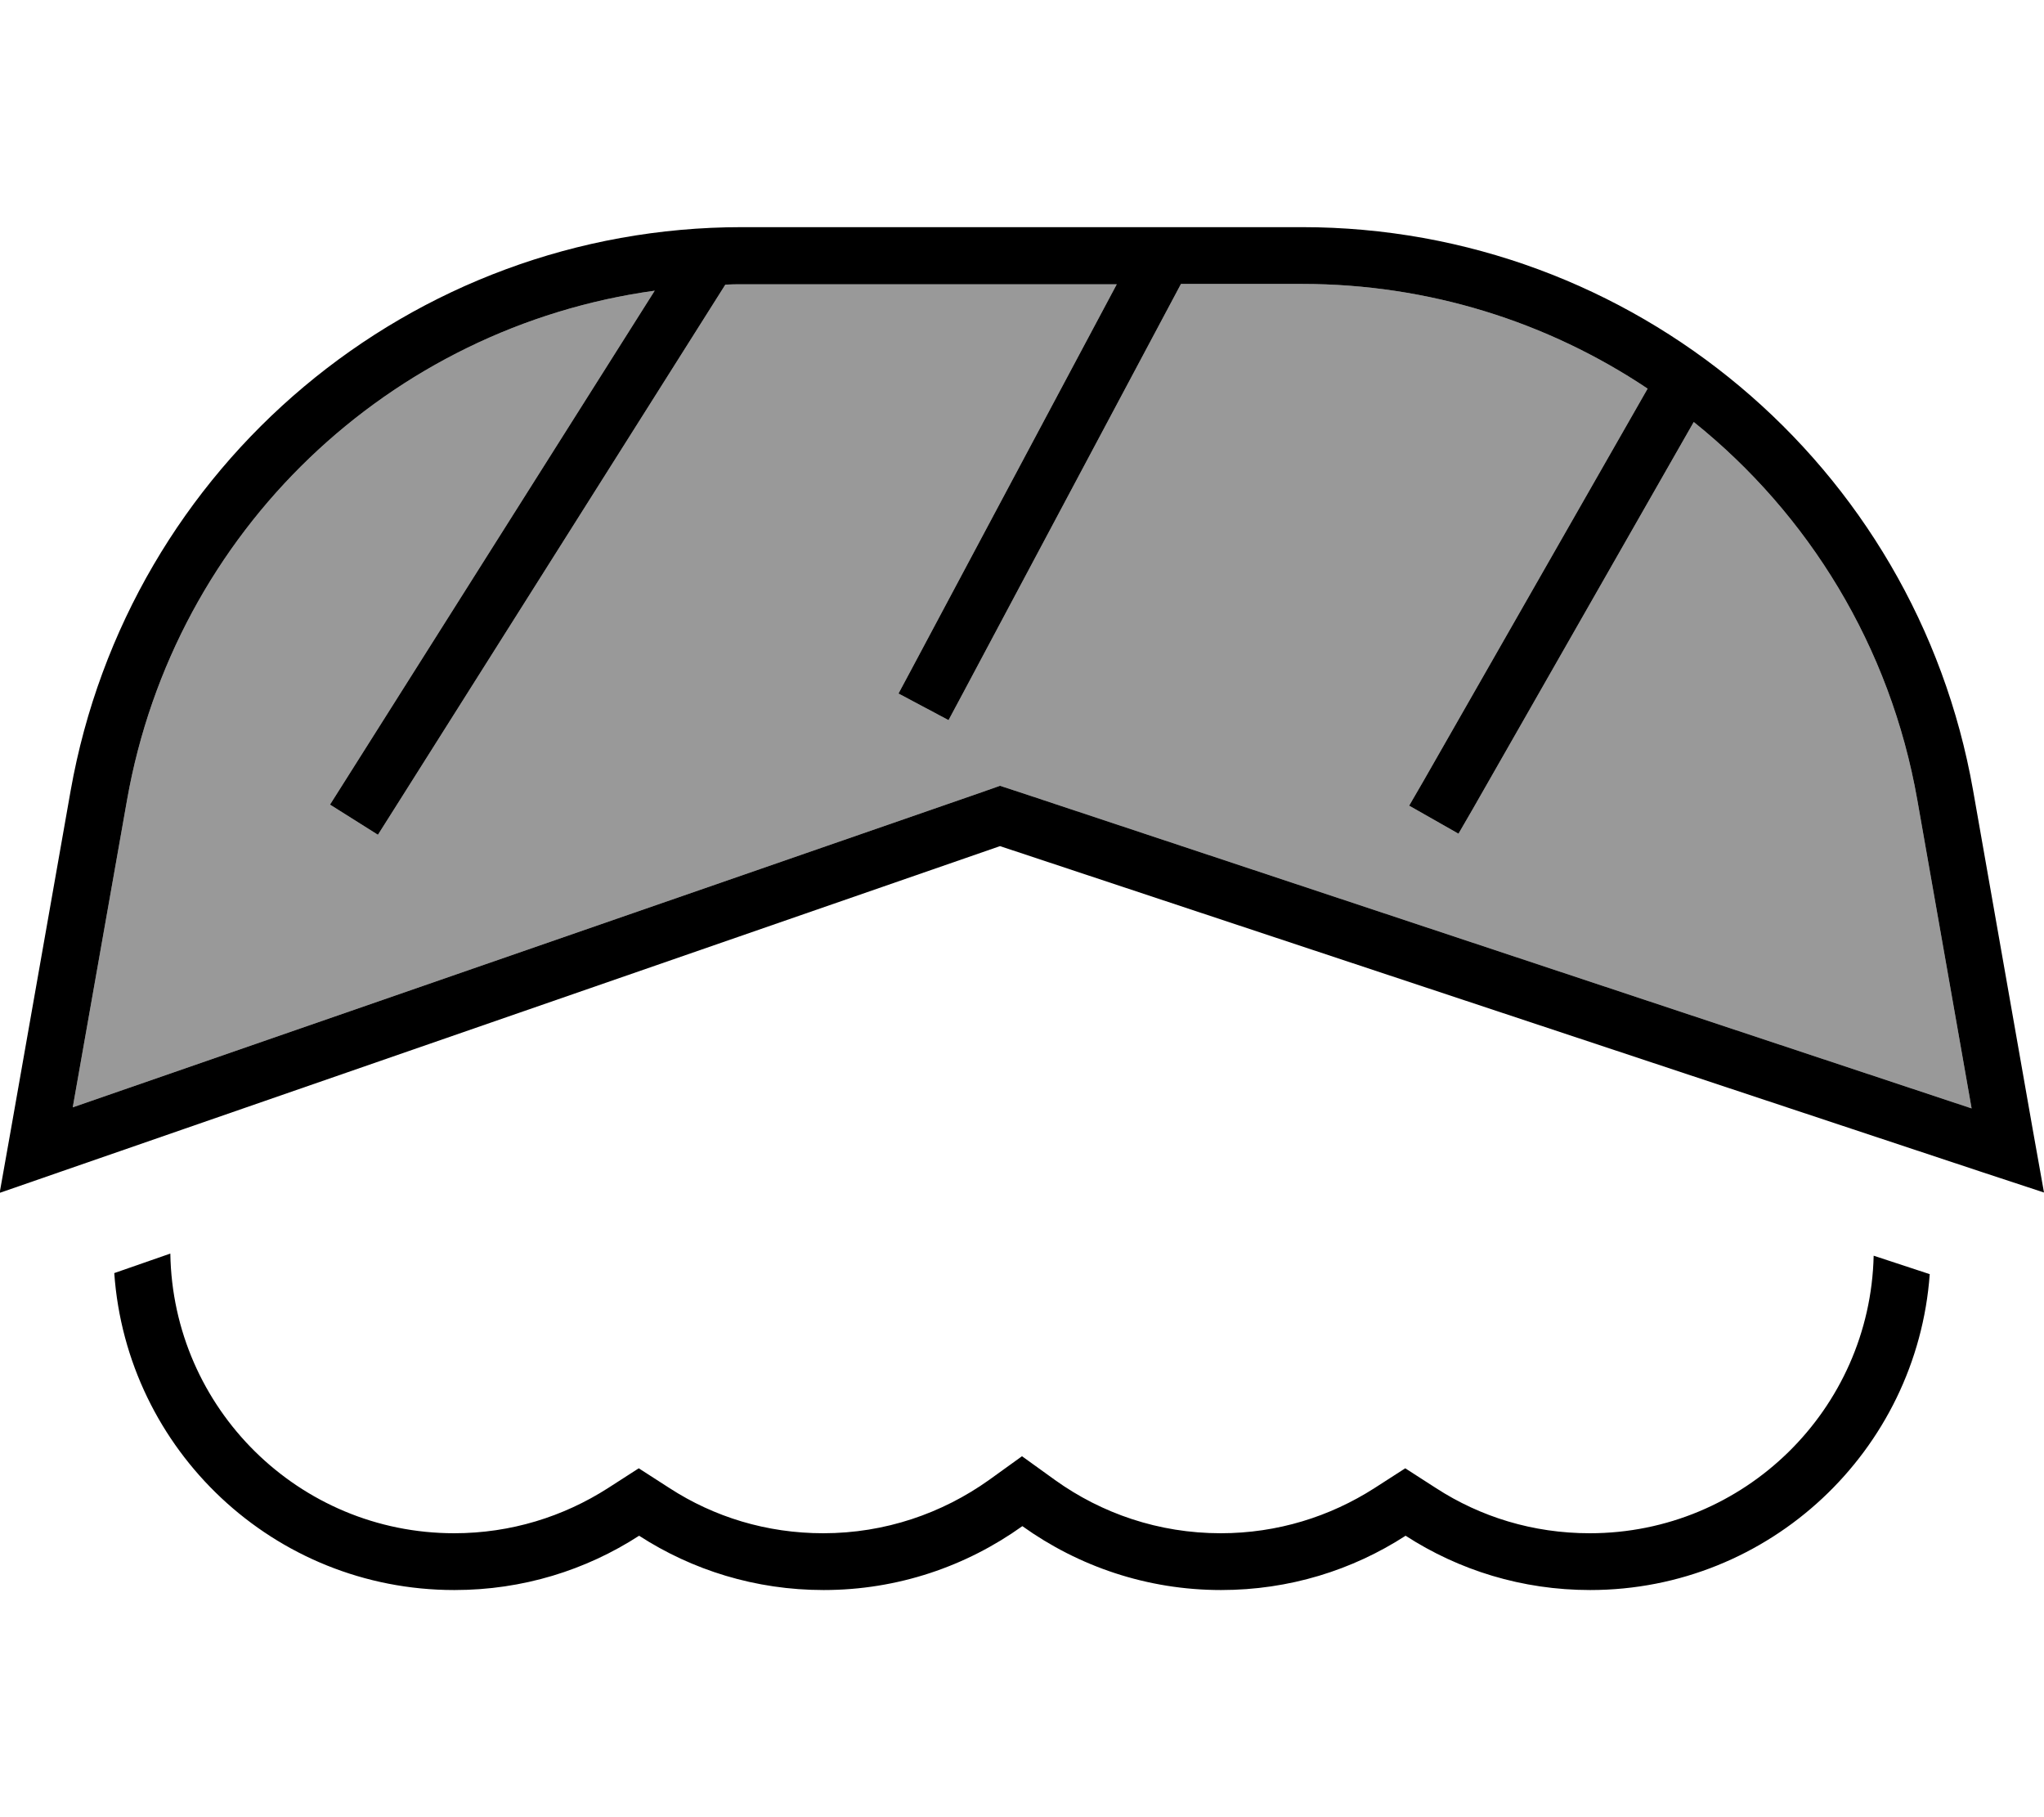 <svg xmlns="http://www.w3.org/2000/svg" viewBox="0 0 576 512"><!--! Font Awesome Pro 7.0.0 by @fontawesome - https://fontawesome.com License - https://fontawesome.com/license (Commercial License) Copyright 2025 Fonticons, Inc. --><path opacity=".4" fill="currentColor" d="M20.5 312l256.2-88.8 5.1-1.8 5.2 1.7 268.6 89.2-15.3-86.9c-7.6-43.3-30.7-80.6-63-106.5l-62.3 109.1-4 6.9-13.9-7.9 4-6.9 63.2-110.6C436.2 90.7 402.6 80 366.9 80l-34.1 0-61.7 115.8-3.8 7.1-14.1-7.5 3.8-7.1 57.7-108.2-105.6 0c-1.6 0-3.1 0-4.7 .1l-93.6 148.2-4.3 6.8-13.5-8.5 4.3-6.8 87.2-138C109.9 92.2 49.2 149.5 35.8 225.4L20.5 312z"/><path fill="currentColor" d="M328.2 64l38.7 0c93.2 0 172.9 66.9 189.1 158.6l16.8 95.5 3.2 17.9-17.3-5.7-276.9-91.9-264.6 91.7-17.3 6 3.2-18 16.8-95.3C36.2 130.9 115.9 64 209.1 64l118.7 0c.1 0 .3 0 .4 0zM271.1 195.8l-3.8 7.1-14.1-7.5 3.8-7.1 57.7-108.2-105.6 0c-1.6 0-3.1 0-4.7 .1l-93.6 148.2-4.3 6.8-13.5-8.5 4.3-6.8 87.2-138C109.9 92.2 49.2 149.5 35.8 225.4l-15.3 86.6 256.2-88.8 5.1-1.8 5.2 1.7 268.6 89.2-15.3-86.9c-7.6-43.3-30.7-80.6-63-106.5l-62.3 109.1-4 6.9-13.9-7.9 4-6.9 63.2-110.6C436.2 90.7 402.6 80 366.9 80l-34.1 0-61.7 115.8zM128 448c-50.8 0-92.3-39.4-95.8-89.3L48 353.2c.7 43.6 36.2 78.8 80 78.8 16 0 30.8-4.7 43.3-12.7l8.7-5.6 8.7 5.6c12.5 8.1 27.3 12.7 43.3 12.7 17.4 0 33.5-5.6 46.7-15l9.3-6.7 9.3 6.7c13.1 9.4 29.2 15 46.7 15 16 0 30.8-4.7 43.3-12.7l8.7-5.6 8.7 5.6c12.5 8.1 27.3 12.7 43.3 12.7 43.6 0 79-34.9 80-78.2l15.8 5.2c-3.6 49.7-45.1 89-95.7 89-19.2 0-37-5.6-52-15.3-15 9.7-32.8 15.3-52 15.3-20.9 0-40.2-6.7-56-18-15.8 11.3-35.1 18-56 18-19.2 0-37-5.6-52-15.3-15 9.7-32.8 15.3-52 15.3z"/></svg>